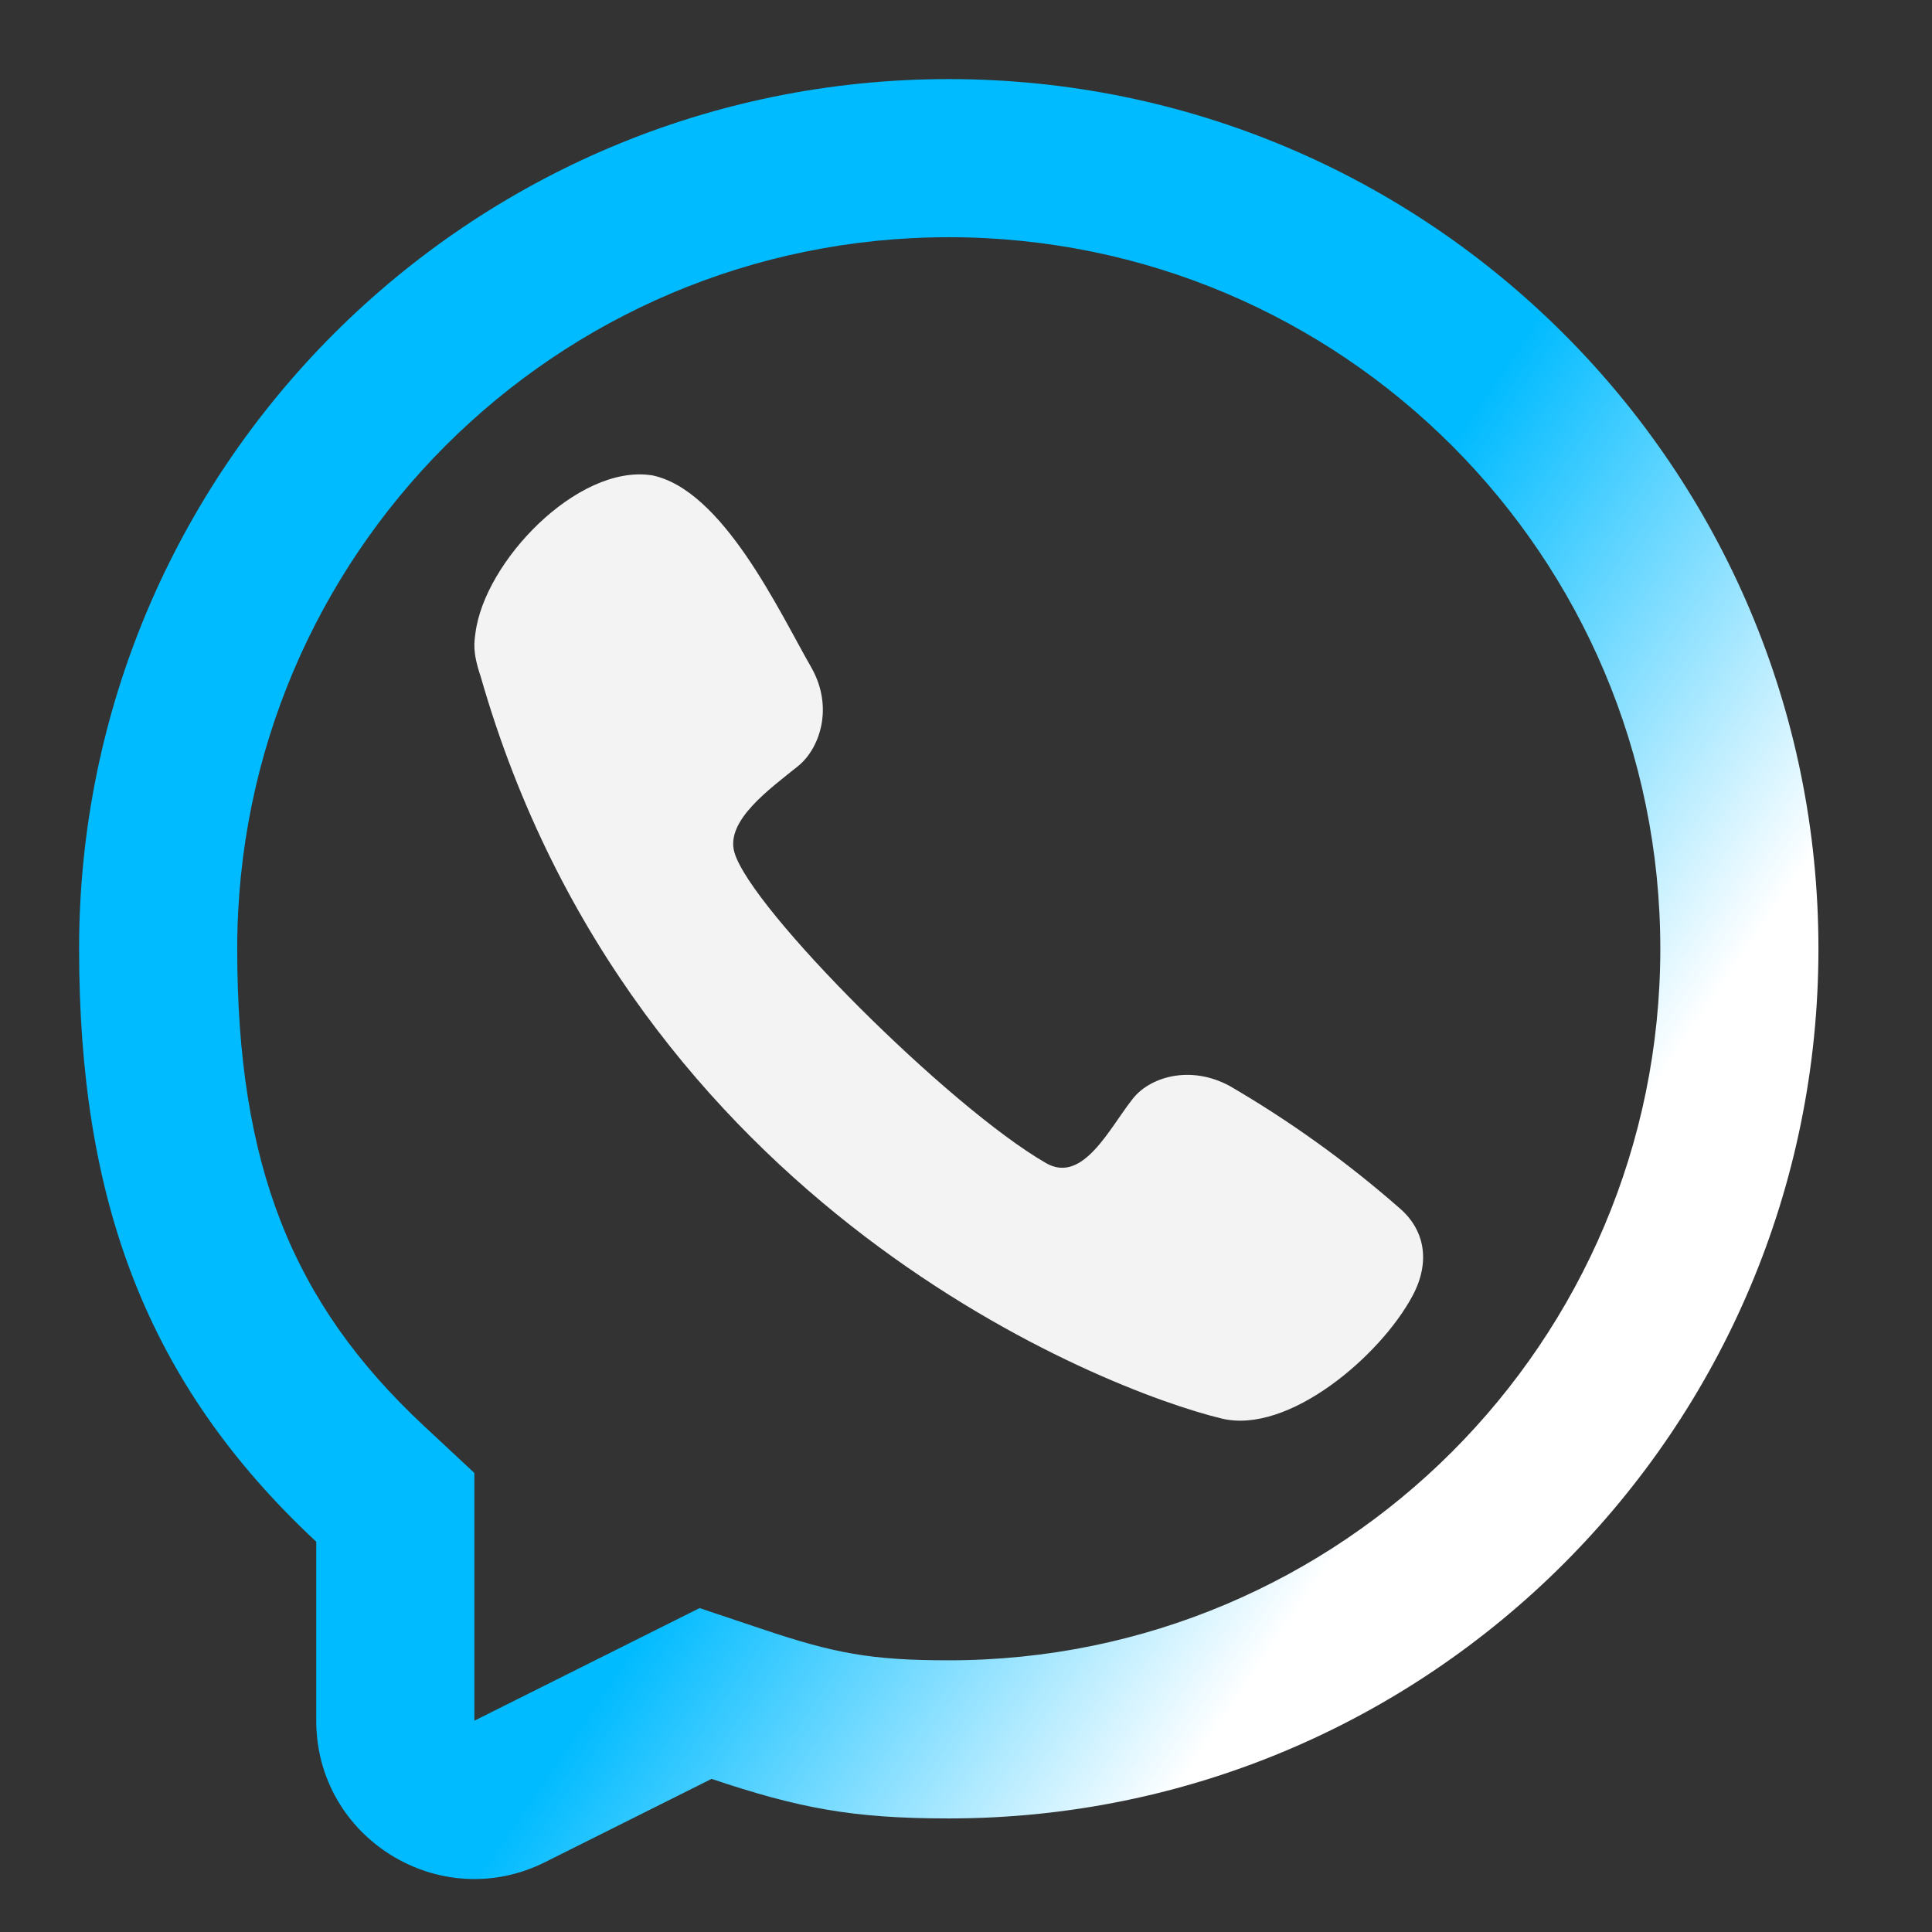 <svg width="32" height="32" viewBox="0 0 32 32" fill="none" xmlns="http://www.w3.org/2000/svg">
<rect x="0" y="0" width="32" height="32" fill="#333333" stroke="none"/>
<g clip-path="url(#clip0_62_12)">
<path d="M7.875 10.485C8.025 9.301 9.563 7.693 10.784 7.871L10.782 7.869C11.97 8.095 12.91 10.139 13.44 11.059C13.816 11.726 13.572 12.402 13.221 12.687C12.749 13.068 12.009 13.594 12.165 14.121C12.44 15.06 15.714 18.334 17.324 19.264C17.934 19.617 18.376 18.687 18.753 18.211C19.027 17.845 19.704 17.627 20.369 17.988C21.363 18.567 22.299 19.239 23.165 19.997C23.598 20.358 23.699 20.892 23.399 21.457C22.872 22.451 21.345 23.762 20.237 23.496C18.302 23.031 10.476 19.997 7.962 11.207C7.821 10.791 7.856 10.634 7.875 10.485Z" fill="#F3F3F3"/>
<path fill-rule="evenodd" clip-rule="evenodd" d="M15.714 30.119C14.112 30.119 13.226 29.947 11.786 29.464L9.028 30.843C7.287 31.714 5.238 30.447 5.238 28.5V25.536C2.418 22.906 1.31 19.874 1.31 15.714C1.31 7.759 7.759 1.31 15.714 1.31C23.67 1.31 30.119 7.759 30.119 15.714C30.119 23.67 23.67 30.119 15.714 30.119ZM7.857 24.397L7.024 23.62C4.833 21.577 3.929 19.293 3.929 15.714C3.929 9.205 9.205 3.929 15.714 3.929C22.224 3.929 27.5 9.205 27.5 15.714C27.5 22.224 22.224 27.5 15.714 27.5C14.424 27.5 13.818 27.384 12.619 26.981L11.587 26.635L7.857 28.5V24.397Z" fill="url(#paint0_linear_62_12)"/>
</g>
<defs>
<linearGradient id="paint0_linear_62_12" x1="1.662" y1="2.497" x2="34.756" y2="25.008" gradientUnits="userSpaceOnUse">
<stop offset="0.53" stop-color="#00BBFF"/>
<stop offset="0.75" stop-color="white"/>
</linearGradient>
<clipPath id="clip0_62_12">
<rect width="31.429" height="31.429" fill="white"/>
</clipPath>
</defs>
</svg>
